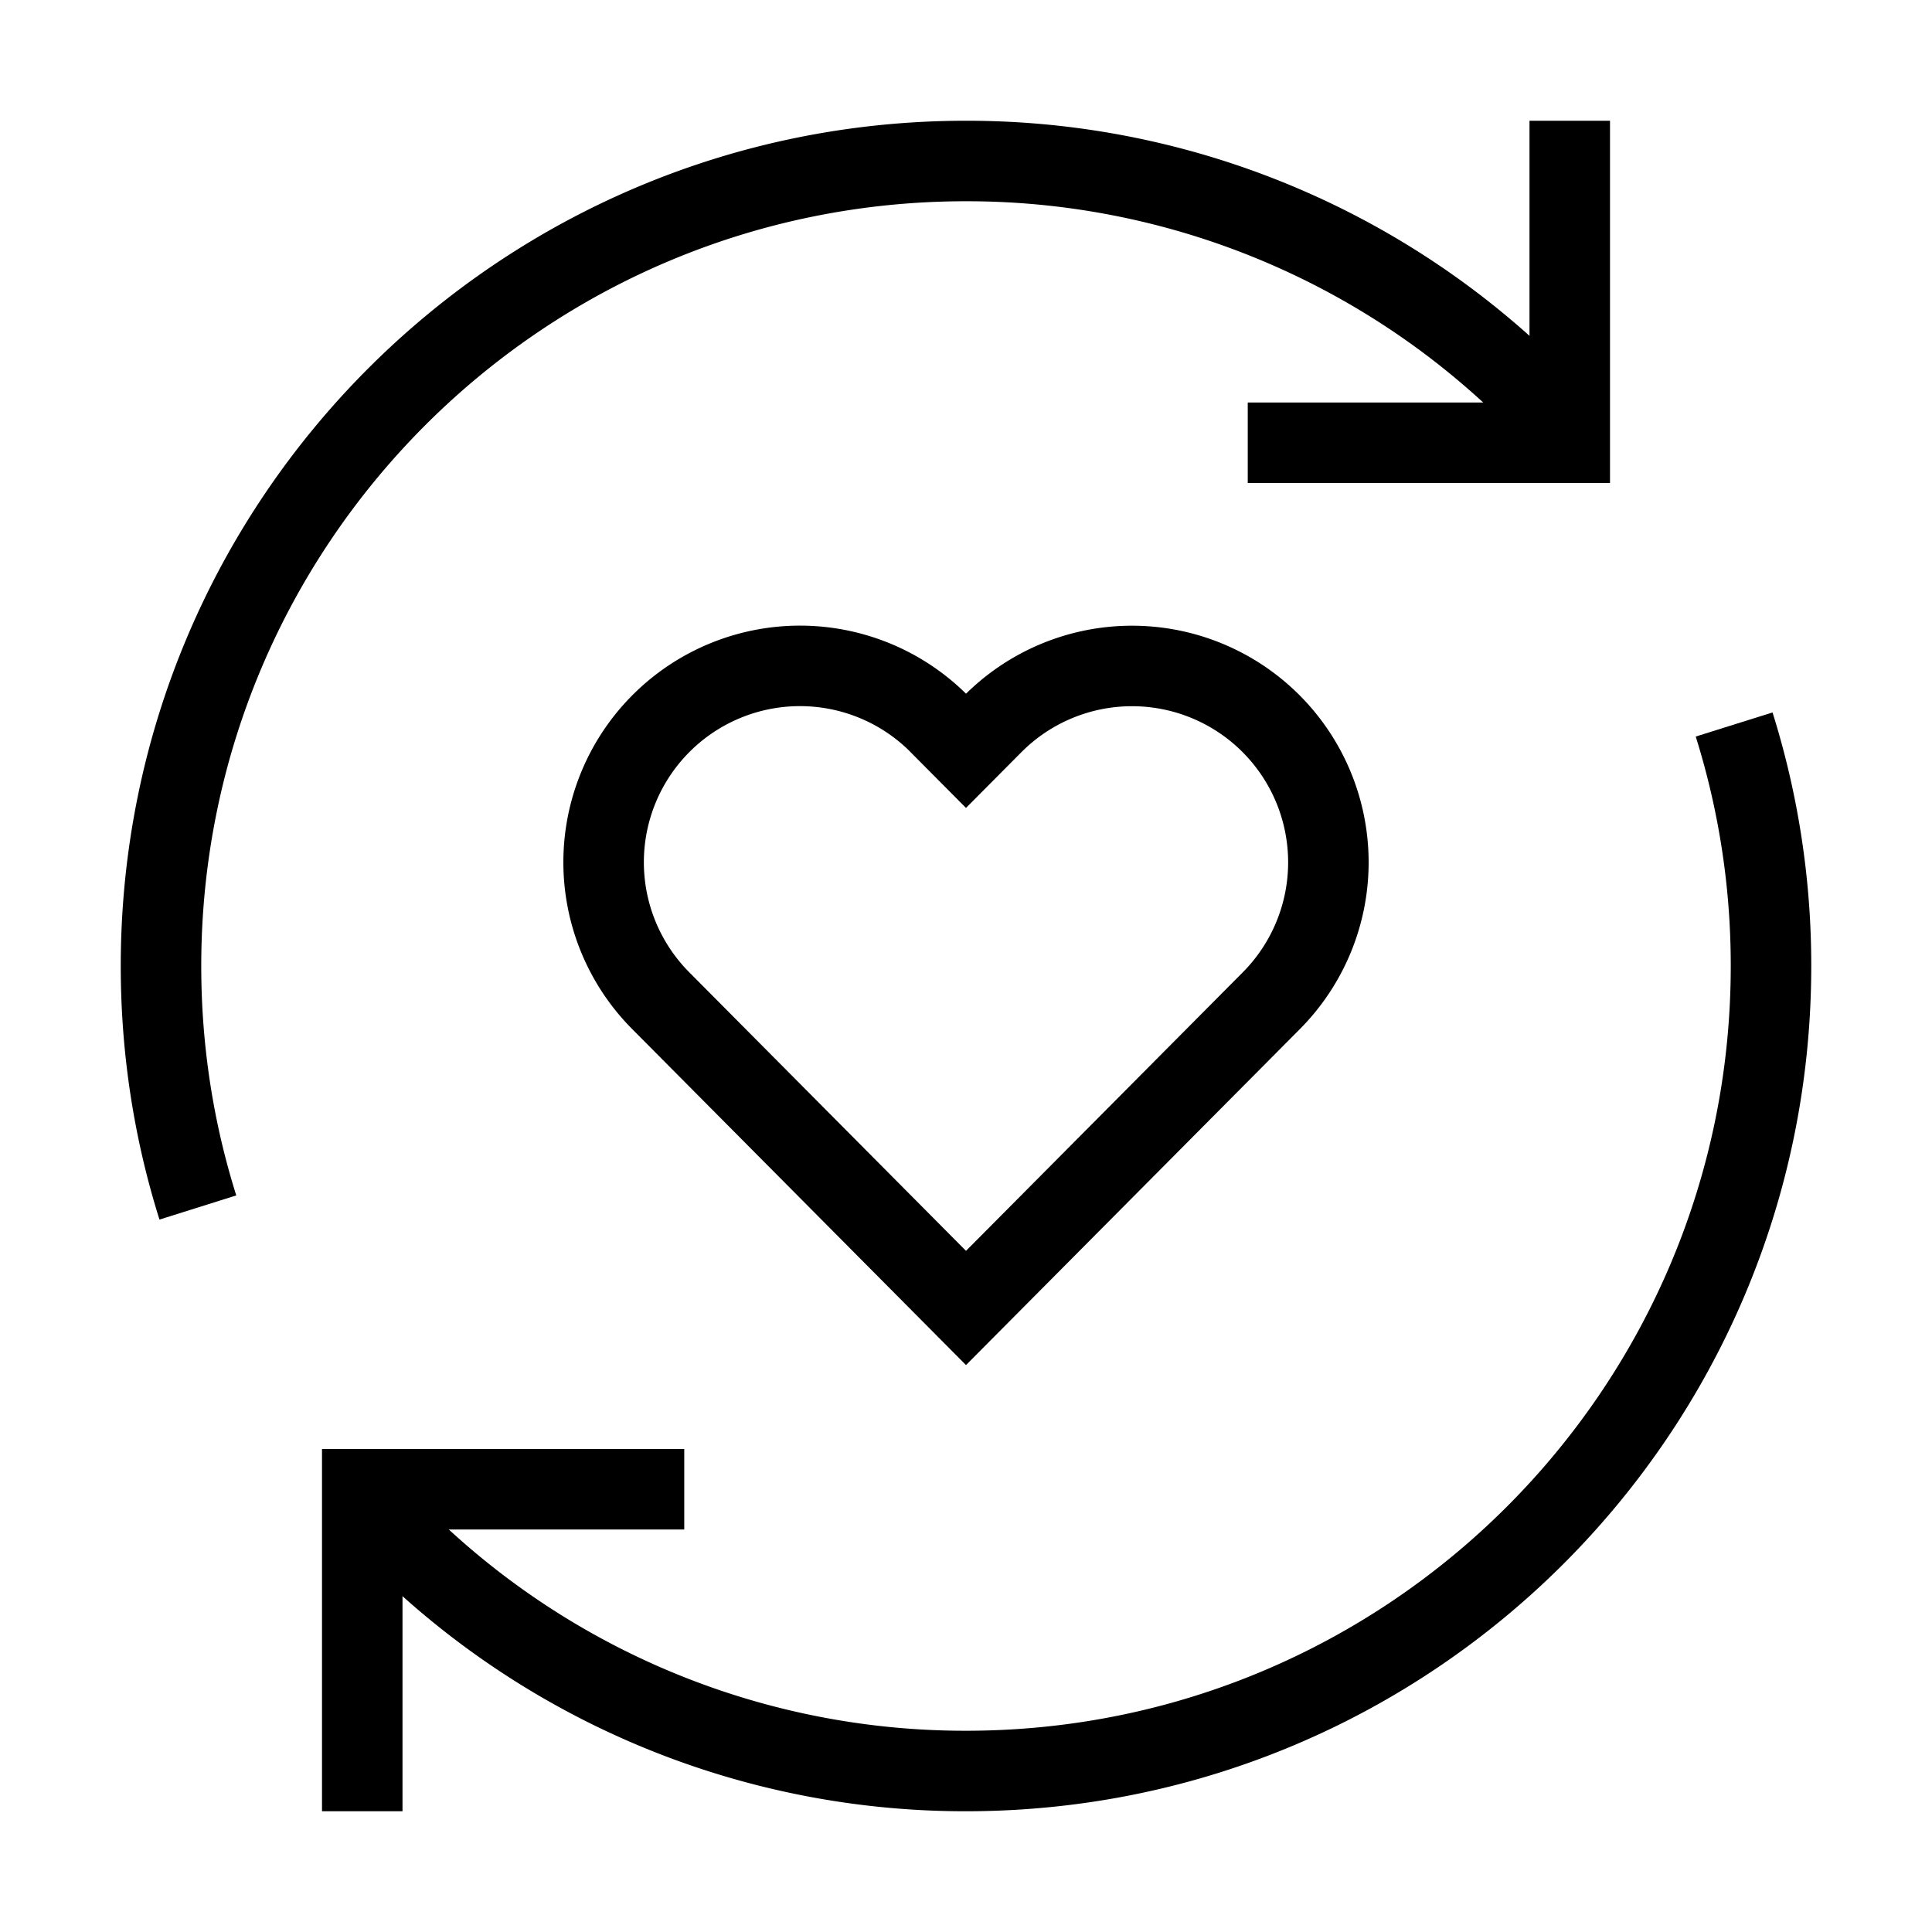<svg xmlns="http://www.w3.org/2000/svg" fill="none" viewBox="0 0 24 24" id="User-Feedback-Heart--Streamline-Sharp">
  <desc>
    User Feedback Heart Streamline Icon: https://streamlinehq.com
  </desc>
  <g id="user-feedback-heart">
    <path id="Vector 1260" stroke="#000000" d="m11.668 8.993 0.332 0.334 0.332 -0.334a2.439 2.439 0 0 1 3.461 3.438L12 16.248 8.207 12.43a2.439 2.439 0 0 1 3.461 -3.438Z" stroke-width="1"></path>
    <path id="Ellipse 1099" stroke="#000000" d="M19.5 5.385A9.976 9.976 0 0 0 12 2C6.477 2 2 6.477 2 12c0 1.045 0.16 2.053 0.458 3" stroke-width="1"></path>
    <path id="Ellipse 1100" stroke="#000000" d="M4.5 18.615A9.976 9.976 0 0 0 12 22c5.523 0 10 -4.477 10 -10a9.98 9.98 0 0 0 -0.458 -3" stroke-width="1"></path>
    <path id="Vector 2755" stroke="#000000" d="M19.5 1.5v4h-4" stroke-width="1"></path>
    <path id="Vector 2754" stroke="#000000" d="M4.5 22.5v-4h4" stroke-width="1"></path>
  </g>
</svg>
